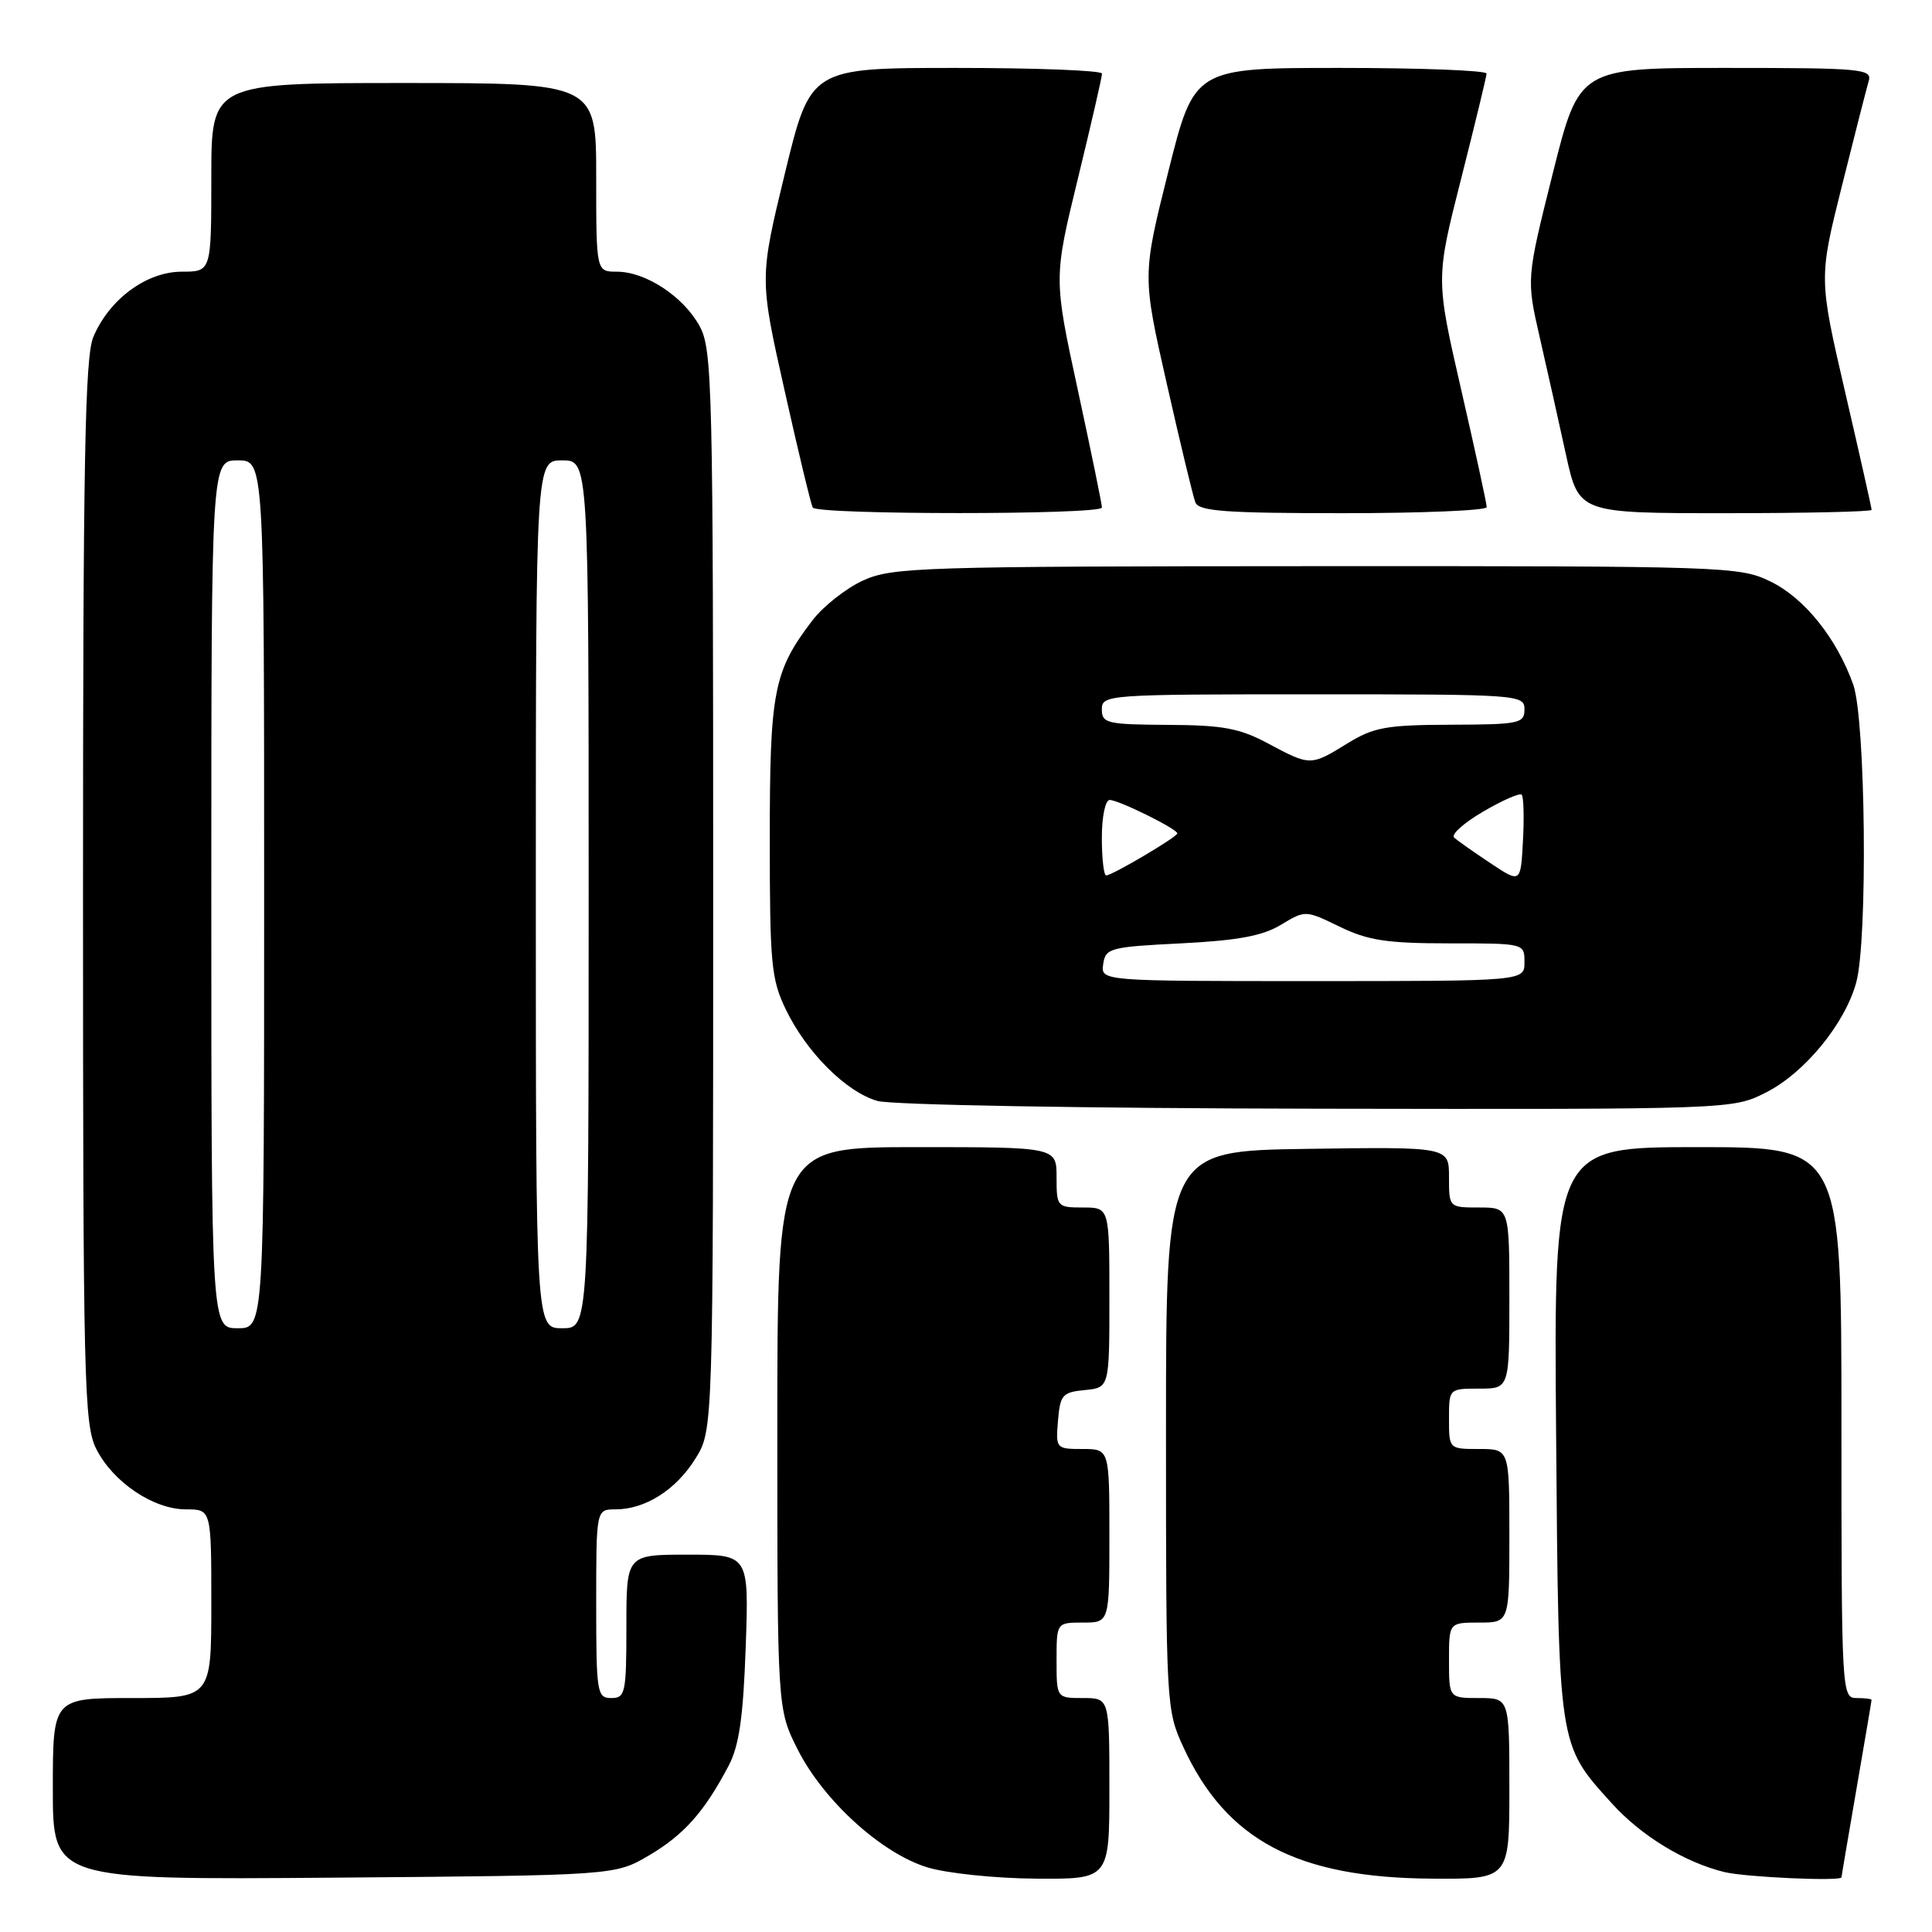 <?xml version="1.0" encoding="UTF-8" standalone="no"?>
<!DOCTYPE svg PUBLIC "-//W3C//DTD SVG 1.1//EN" "http://www.w3.org/Graphics/SVG/1.1/DTD/svg11.dtd" >
<svg xmlns="http://www.w3.org/2000/svg" xmlns:xlink="http://www.w3.org/1999/xlink" version="1.1" viewBox="0 0 256 256">
 <g >
 <path fill="currentColor"
d=" M 86.00 245.85 C 90.63 243.12 93.33 240.08 96.53 234.00 C 97.94 231.33 98.48 227.59 98.81 218.25 C 99.24 206.00 99.24 206.00 91.12 206.00 C 83.00 206.00 83.00 206.00 83.00 215.50 C 83.00 224.33 82.86 225.00 81.00 225.00 C 79.11 225.00 79.00 224.33 79.00 212.50 C 79.00 200.00 79.00 200.00 81.55 200.00 C 85.50 200.00 89.58 197.41 92.15 193.27 C 94.50 189.50 94.50 189.50 94.50 118.00 C 94.50 51.06 94.39 46.29 92.70 43.21 C 90.56 39.29 85.57 36.01 81.75 36.00 C 79.00 36.00 79.00 36.00 79.00 23.50 C 79.00 11.00 79.00 11.00 53.50 11.00 C 28.00 11.00 28.00 11.00 28.00 23.50 C 28.00 36.00 28.00 36.00 24.08 36.00 C 19.41 36.00 14.45 39.67 12.36 44.67 C 11.26 47.32 11.00 61.12 11.00 118.22 C 11.00 183.13 11.14 188.77 12.75 191.98 C 14.97 196.39 20.32 200.00 24.65 200.00 C 28.00 200.00 28.00 200.00 28.00 212.50 C 28.00 225.00 28.00 225.00 17.50 225.00 C 7.00 225.00 7.00 225.00 7.00 237.05 C 7.00 249.09 7.00 249.09 44.25 248.80 C 81.50 248.50 81.50 248.50 86.00 245.85 Z  M 147.00 237.00 C 147.00 225.00 147.00 225.00 143.50 225.00 C 140.00 225.00 140.00 225.00 140.00 220.00 C 140.00 215.00 140.00 215.00 143.50 215.00 C 147.00 215.00 147.00 215.00 147.00 203.50 C 147.00 192.00 147.00 192.00 143.44 192.00 C 139.94 192.00 139.88 191.94 140.19 188.25 C 140.47 184.83 140.78 184.47 143.75 184.19 C 147.00 183.87 147.00 183.87 147.00 171.94 C 147.00 160.00 147.00 160.00 143.50 160.00 C 140.08 160.00 140.00 159.90 140.00 156.00 C 140.00 152.00 140.00 152.00 121.50 152.00 C 103.00 152.00 103.00 152.00 103.00 189.24 C 103.00 226.47 103.00 226.47 105.71 231.84 C 109.14 238.61 116.79 245.56 122.86 247.43 C 125.43 248.22 131.84 248.89 137.25 248.93 C 147.00 249.00 147.00 249.00 147.00 237.00 Z  M 200.00 237.00 C 200.00 225.00 200.00 225.00 196.00 225.00 C 192.00 225.00 192.00 225.00 192.00 220.00 C 192.00 215.00 192.00 215.00 196.00 215.00 C 200.00 215.00 200.00 215.00 200.00 203.50 C 200.00 192.00 200.00 192.00 196.00 192.00 C 192.00 192.00 192.00 192.00 192.00 188.00 C 192.00 184.00 192.00 184.00 196.00 184.00 C 200.00 184.00 200.00 184.00 200.00 172.00 C 200.00 160.00 200.00 160.00 196.00 160.00 C 192.00 160.00 192.00 160.00 192.00 155.98 C 192.00 151.96 192.00 151.96 173.25 152.23 C 154.50 152.50 154.50 152.50 154.50 189.50 C 154.50 226.01 154.53 226.57 156.80 231.50 C 162.49 243.85 171.88 248.82 189.75 248.93 C 200.00 249.00 200.00 249.00 200.00 237.00 Z  M 244.01 248.75 C 244.01 248.61 244.91 243.32 246.00 237.00 C 247.09 230.68 247.99 225.39 247.99 225.25 C 248.00 225.11 247.10 225.00 246.00 225.00 C 244.04 225.00 244.00 224.33 244.00 188.50 C 244.00 152.00 244.00 152.00 224.94 152.00 C 205.89 152.00 205.89 152.00 206.19 189.75 C 206.53 231.77 206.42 231.04 213.58 238.96 C 217.47 243.26 223.22 246.77 228.50 248.06 C 231.29 248.74 243.99 249.31 244.01 248.75 Z  M 234.02 144.75 C 239.10 142.18 244.44 135.69 245.95 130.22 C 247.51 124.64 247.21 95.33 245.56 90.70 C 243.36 84.55 239.08 79.22 234.57 77.04 C 230.50 75.06 228.67 75.00 174.43 75.02 C 121.97 75.04 118.24 75.16 114.38 76.91 C 112.12 77.94 109.10 80.32 107.66 82.19 C 102.50 88.96 102.00 91.54 102.00 111.15 C 102.00 127.73 102.19 129.77 104.14 133.79 C 106.89 139.47 112.12 144.69 116.26 145.88 C 118.08 146.41 143.60 146.86 174.54 146.91 C 229.58 147.00 229.58 147.00 234.02 144.75 Z  M 146.01 67.25 C 146.02 66.84 144.58 59.83 142.82 51.69 C 139.61 36.87 139.61 36.87 142.82 23.69 C 144.59 16.43 146.03 10.16 146.02 9.75 C 146.01 9.34 137.31 9.00 126.70 9.00 C 107.40 9.00 107.40 9.00 104.01 22.94 C 100.63 36.89 100.63 36.89 103.95 51.69 C 105.77 59.84 107.46 66.84 107.69 67.25 C 108.25 68.23 146.00 68.23 146.01 67.25 Z  M 197.00 67.20 C 197.00 66.75 195.48 59.76 193.62 51.66 C 190.24 36.93 190.24 36.93 193.60 23.71 C 195.44 16.45 196.96 10.16 196.98 9.75 C 196.99 9.34 188.28 9.00 177.62 9.00 C 158.25 9.00 158.25 9.00 154.80 22.76 C 151.36 36.52 151.36 36.52 154.60 50.82 C 156.38 58.69 158.08 65.77 158.39 66.56 C 158.84 67.74 162.34 68.00 177.97 68.00 C 188.44 68.00 197.00 67.64 197.00 67.20 Z  M 248.00 67.56 C 248.00 67.32 246.43 60.32 244.50 52.00 C 241.00 36.88 241.00 36.88 244.05 24.69 C 245.72 17.99 247.33 11.71 247.61 10.75 C 248.10 9.13 246.74 9.00 228.69 9.00 C 209.25 9.00 209.25 9.00 205.75 22.98 C 202.25 36.96 202.25 36.96 204.03 44.73 C 205.01 49.00 206.57 55.99 207.50 60.25 C 209.20 68.00 209.20 68.00 228.60 68.00 C 239.27 68.00 248.00 67.80 248.00 67.56 Z  M 28.00 118.50 C 28.00 61.00 28.00 61.00 31.50 61.00 C 35.00 61.00 35.00 61.00 35.00 118.50 C 35.00 176.00 35.00 176.00 31.50 176.00 C 28.00 176.00 28.00 176.00 28.00 118.50 Z  M 71.00 118.50 C 71.00 61.00 71.00 61.00 74.50 61.00 C 78.00 61.00 78.00 61.00 78.00 118.50 C 78.00 176.00 78.00 176.00 74.50 176.00 C 71.00 176.00 71.00 176.00 71.00 118.50 Z  M 146.18 127.75 C 146.48 125.63 147.07 125.47 156.50 125.00 C 164.01 124.62 167.31 124.01 169.73 122.54 C 172.97 120.59 172.97 120.59 177.51 122.79 C 181.27 124.62 183.78 125.00 192.03 125.00 C 202.00 125.00 202.00 125.00 202.00 127.50 C 202.00 130.00 202.00 130.00 173.93 130.00 C 145.86 130.00 145.86 130.00 146.18 127.75 Z  M 197.50 114.38 C 195.30 112.92 193.13 111.39 192.68 110.99 C 192.23 110.59 193.96 109.04 196.51 107.55 C 199.07 106.05 201.37 105.04 201.63 105.30 C 201.89 105.56 201.97 108.31 201.80 111.40 C 201.50 117.04 201.50 117.04 197.50 114.38 Z  M 146.00 111.00 C 146.00 108.21 146.46 106.00 147.04 106.00 C 148.23 106.00 156.00 109.84 156.00 110.43 C 156.00 110.90 147.37 116.00 146.57 116.00 C 146.26 116.00 146.00 113.75 146.00 111.00 Z  M 168.00 98.50 C 164.26 96.50 162.03 96.08 154.75 96.05 C 146.68 96.00 146.00 95.84 146.00 94.00 C 146.00 92.05 146.67 92.00 174.00 92.00 C 201.33 92.00 202.00 92.05 202.00 94.00 C 202.00 95.86 201.32 96.00 192.25 96.03 C 183.67 96.06 182.02 96.36 178.50 98.53 C 173.66 101.51 173.62 101.51 168.00 98.50 Z "/>
</g>
</svg>